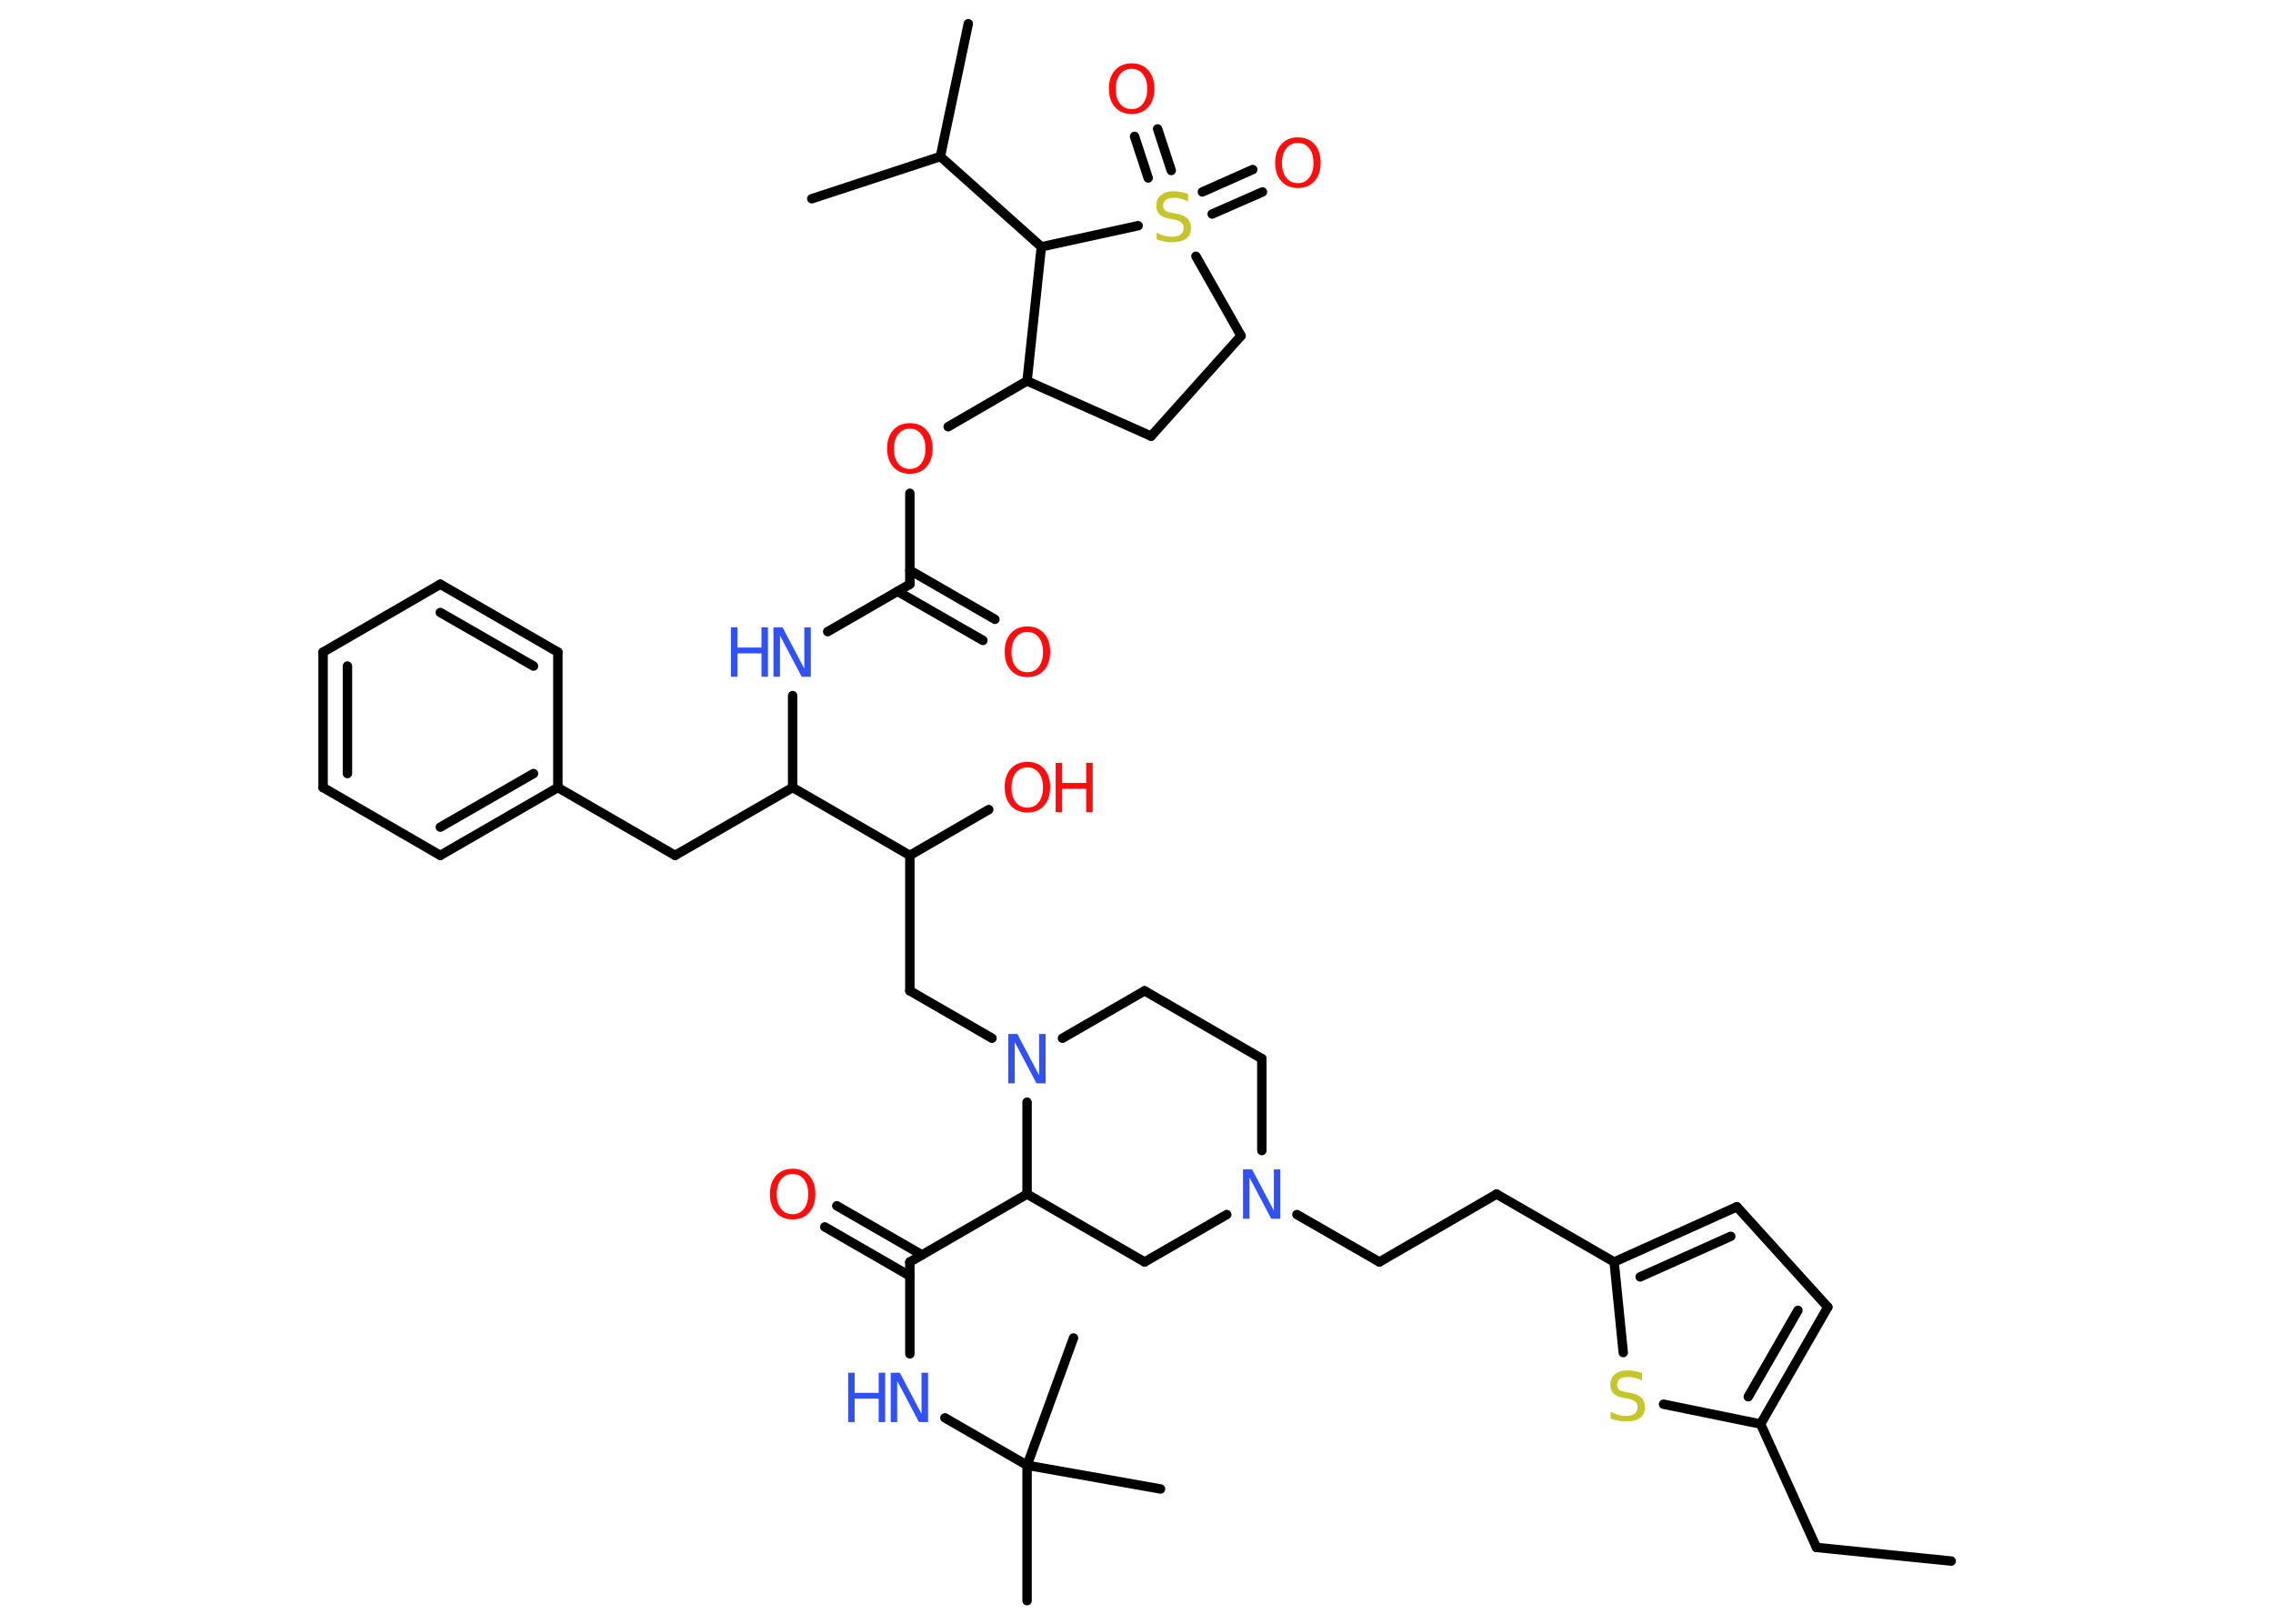 <?xml version='1.0' encoding='UTF-8'?>
<!DOCTYPE svg PUBLIC "-//W3C//DTD SVG 1.1//EN" "http://www.w3.org/Graphics/SVG/1.1/DTD/svg11.dtd">
<svg version='1.2' xmlns='http://www.w3.org/2000/svg' xmlns:xlink='http://www.w3.org/1999/xlink' width='70.0mm' height='50.0mm' viewBox='0 0 70.0 50.0'>
  <desc>Generated by the Chemistry Development Kit (http://github.com/cdk)</desc>
  <g stroke-linecap='round' stroke-linejoin='round' stroke='#000000' stroke-width='.29' fill='#FF0D0D'>
    <rect x='.0' y='.0' width='70.0' height='50.0' fill='#FFFFFF' stroke='none'/>
    <g id='mol1' class='mol'>
      <line id='mol1bnd1' class='bond' x1='60.09' y1='48.07' x2='55.94' y2='47.65'/>
      <line id='mol1bnd2' class='bond' x1='55.94' y1='47.65' x2='54.22' y2='43.85'/>
      <g id='mol1bnd3' class='bond'>
        <line x1='54.22' y1='43.85' x2='56.29' y2='40.25'/>
        <line x1='53.84' y1='43.01' x2='55.37' y2='40.35'/>
      </g>
      <line id='mol1bnd4' class='bond' x1='56.29' y1='40.25' x2='53.49' y2='37.16'/>
      <g id='mol1bnd5' class='bond'>
        <line x1='53.49' y1='37.16' x2='49.71' y2='38.86'/>
        <line x1='53.3' y1='38.07' x2='50.51' y2='39.32'/>
      </g>
      <line id='mol1bnd6' class='bond' x1='49.71' y1='38.86' x2='46.09' y2='36.77'/>
      <line id='mol1bnd7' class='bond' x1='46.09' y1='36.77' x2='42.48' y2='38.86'/>
      <line id='mol1bnd8' class='bond' x1='42.48' y1='38.86' x2='39.94' y2='37.4'/>
      <line id='mol1bnd9' class='bond' x1='38.86' y1='35.43' x2='38.86' y2='32.6'/>
      <line id='mol1bnd10' class='bond' x1='38.86' y1='32.6' x2='35.25' y2='30.51'/>
      <line id='mol1bnd11' class='bond' x1='35.25' y1='30.51' x2='32.72' y2='31.97'/>
      <line id='mol1bnd12' class='bond' x1='30.55' y1='31.97' x2='28.02' y2='30.51'/>
      <line id='mol1bnd13' class='bond' x1='28.02' y1='30.51' x2='28.02' y2='26.34'/>
      <line id='mol1bnd14' class='bond' x1='28.02' y1='26.34' x2='30.45' y2='24.93'/>
      <line id='mol1bnd15' class='bond' x1='28.02' y1='26.34' x2='24.41' y2='24.25'/>
      <line id='mol1bnd16' class='bond' x1='24.41' y1='24.25' x2='20.79' y2='26.34'/>
      <line id='mol1bnd17' class='bond' x1='20.79' y1='26.34' x2='17.18' y2='24.25'/>
      <g id='mol1bnd18' class='bond'>
        <line x1='13.56' y1='26.34' x2='17.18' y2='24.25'/>
        <line x1='13.56' y1='25.47' x2='16.43' y2='23.82'/>
      </g>
      <line id='mol1bnd19' class='bond' x1='13.56' y1='26.34' x2='9.95' y2='24.25'/>
      <g id='mol1bnd20' class='bond'>
        <line x1='9.95' y1='20.08' x2='9.95' y2='24.25'/>
        <line x1='10.7' y1='20.51' x2='10.7' y2='23.82'/>
      </g>
      <line id='mol1bnd21' class='bond' x1='9.95' y1='20.08' x2='13.56' y2='17.99'/>
      <g id='mol1bnd22' class='bond'>
        <line x1='17.18' y1='20.08' x2='13.56' y2='17.99'/>
        <line x1='16.43' y1='20.51' x2='13.56' y2='18.86'/>
      </g>
      <line id='mol1bnd23' class='bond' x1='17.18' y1='24.25' x2='17.18' y2='20.08'/>
      <line id='mol1bnd24' class='bond' x1='24.41' y1='24.25' x2='24.41' y2='21.42'/>
      <line id='mol1bnd25' class='bond' x1='25.49' y1='19.45' x2='28.02' y2='17.99'/>
      <g id='mol1bnd26' class='bond'>
        <line x1='28.02' y1='17.56' x2='30.64' y2='19.07'/>
        <line x1='27.64' y1='18.21' x2='30.27' y2='19.72'/>
      </g>
      <line id='mol1bnd27' class='bond' x1='28.02' y1='17.99' x2='28.02' y2='15.19'/>
      <line id='mol1bnd28' class='bond' x1='29.2' y1='13.14' x2='31.63' y2='11.73'/>
      <line id='mol1bnd29' class='bond' x1='31.63' y1='11.73' x2='35.45' y2='13.43'/>
      <line id='mol1bnd30' class='bond' x1='35.45' y1='13.43' x2='38.22' y2='10.34'/>
      <line id='mol1bnd31' class='bond' x1='38.22' y1='10.34' x2='36.83' y2='7.89'/>
      <g id='mol1bnd32' class='bond'>
        <line x1='37.03' y1='5.91' x2='38.58' y2='5.22'/>
        <line x1='37.33' y1='6.59' x2='38.88' y2='5.91'/>
      </g>
      <g id='mol1bnd33' class='bond'>
        <line x1='35.36' y1='5.48' x2='34.94' y2='4.2'/>
        <line x1='36.07' y1='5.25' x2='35.65' y2='3.97'/>
      </g>
      <line id='mol1bnd34' class='bond' x1='35.05' y1='6.95' x2='32.07' y2='7.6'/>
      <line id='mol1bnd35' class='bond' x1='31.63' y1='11.73' x2='32.07' y2='7.6'/>
      <line id='mol1bnd36' class='bond' x1='32.07' y1='7.6' x2='28.96' y2='4.82'/>
      <line id='mol1bnd37' class='bond' x1='28.96' y1='4.82' x2='29.82' y2='.73'/>
      <line id='mol1bnd38' class='bond' x1='28.96' y1='4.82' x2='25.0' y2='6.12'/>
      <line id='mol1bnd39' class='bond' x1='31.63' y1='33.94' x2='31.63' y2='36.77'/>
      <line id='mol1bnd40' class='bond' x1='31.63' y1='36.77' x2='28.02' y2='38.86'/>
      <g id='mol1bnd41' class='bond'>
        <line x1='28.02' y1='39.29' x2='25.4' y2='37.78'/>
        <line x1='28.39' y1='38.64' x2='25.77' y2='37.13'/>
      </g>
      <line id='mol1bnd42' class='bond' x1='28.02' y1='38.86' x2='28.02' y2='41.69'/>
      <line id='mol1bnd43' class='bond' x1='29.1' y1='43.66' x2='31.63' y2='45.12'/>
      <line id='mol1bnd44' class='bond' x1='31.63' y1='45.12' x2='31.63' y2='49.29'/>
      <line id='mol1bnd45' class='bond' x1='31.63' y1='45.12' x2='33.06' y2='41.2'/>
      <line id='mol1bnd46' class='bond' x1='31.63' y1='45.12' x2='35.74' y2='45.85'/>
      <line id='mol1bnd47' class='bond' x1='31.63' y1='36.77' x2='35.25' y2='38.86'/>
      <line id='mol1bnd48' class='bond' x1='37.78' y1='37.4' x2='35.25' y2='38.86'/>
      <line id='mol1bnd49' class='bond' x1='49.71' y1='38.86' x2='49.99' y2='41.65'/>
      <line id='mol1bnd50' class='bond' x1='54.22' y1='43.85' x2='51.23' y2='43.24'/>
      <path id='mol1atm9' class='atom' d='M38.29 36.01h.27l.67 1.27v-1.27h.2v1.52h-.28l-.67 -1.27v1.27h-.2v-1.52z' stroke='none' fill='#3050F8'/>
      <path id='mol1atm12' class='atom' d='M31.06 31.84h.27l.67 1.27v-1.27h.2v1.52h-.28l-.67 -1.27v1.27h-.2v-1.52z' stroke='none' fill='#3050F8'/>
      <g id='mol1atm15' class='atom'>
        <path d='M31.64 23.63q-.22 .0 -.36 .17q-.13 .17 -.13 .45q.0 .29 .13 .45q.13 .17 .36 .17q.22 .0 .35 -.17q.13 -.17 .13 -.45q.0 -.29 -.13 -.45q-.13 -.17 -.35 -.17zM31.64 23.46q.32 .0 .51 .21q.19 .21 .19 .57q.0 .36 -.19 .57q-.19 .21 -.51 .21q-.32 .0 -.51 -.21q-.19 -.21 -.19 -.57q.0 -.36 .19 -.57q.19 -.21 .51 -.21z' stroke='none'/>
        <path d='M32.51 23.49h.2v.62h.74v-.62h.2v1.52h-.2v-.72h-.74v.72h-.2v-1.52z' stroke='none'/>
      </g>
      <g id='mol1atm24' class='atom'>
        <path d='M23.83 19.32h.27l.67 1.27v-1.27h.2v1.52h-.28l-.67 -1.27v1.27h-.2v-1.52z' stroke='none' fill='#3050F8'/>
        <path d='M22.51 19.32h.2v.62h.74v-.62h.2v1.52h-.2v-.72h-.74v.72h-.2v-1.52z' stroke='none' fill='#3050F8'/>
      </g>
      <path id='mol1atm26' class='atom' d='M31.64 19.46q-.22 .0 -.36 .17q-.13 .17 -.13 .45q.0 .29 .13 .45q.13 .17 .36 .17q.22 .0 .35 -.17q.13 -.17 .13 -.45q.0 -.29 -.13 -.45q-.13 -.17 -.35 -.17zM31.64 19.29q.32 .0 .51 .21q.19 .21 .19 .57q.0 .36 -.19 .57q-.19 .21 -.51 .21q-.32 .0 -.51 -.21q-.19 -.21 -.19 -.57q.0 -.36 .19 -.57q.19 -.21 .51 -.21z' stroke='none'/>
      <path id='mol1atm27' class='atom' d='M28.02 13.2q-.22 .0 -.36 .17q-.13 .17 -.13 .45q.0 .29 .13 .45q.13 .17 .36 .17q.22 .0 .35 -.17q.13 -.17 .13 -.45q.0 -.29 -.13 -.45q-.13 -.17 -.35 -.17zM28.02 13.03q.32 .0 .51 .21q.19 .21 .19 .57q.0 .36 -.19 .57q-.19 .21 -.51 .21q-.32 .0 -.51 -.21q-.19 -.21 -.19 -.57q.0 -.36 .19 -.57q.19 -.21 .51 -.21z' stroke='none'/>
      <path id='mol1atm31' class='atom' d='M36.59 6.0v.2q-.11 -.05 -.22 -.08q-.1 -.03 -.2 -.03q-.17 .0 -.26 .06q-.09 .06 -.09 .18q.0 .1 .06 .15q.06 .05 .23 .08l.12 .02q.23 .04 .34 .15q.11 .11 .11 .29q.0 .22 -.15 .33q-.15 .11 -.43 .11q-.11 .0 -.23 -.02q-.12 -.02 -.25 -.07v-.21q.12 .07 .24 .1q.12 .03 .23 .03q.18 .0 .27 -.07q.09 -.07 .09 -.2q.0 -.11 -.07 -.17q-.07 -.06 -.22 -.09l-.12 -.02q-.23 -.04 -.33 -.14q-.1 -.1 -.1 -.27q.0 -.2 .14 -.32q.14 -.12 .39 -.12q.1 .0 .22 .02q.11 .02 .23 .06z' stroke='none' fill='#C6C62C'/>
      <path id='mol1atm32' class='atom' d='M39.97 4.4q-.22 .0 -.36 .17q-.13 .17 -.13 .45q.0 .29 .13 .45q.13 .17 .36 .17q.22 .0 .35 -.17q.13 -.17 .13 -.45q.0 -.29 -.13 -.45q-.13 -.17 -.35 -.17zM39.97 4.23q.32 .0 .51 .21q.19 .21 .19 .57q.0 .36 -.19 .57q-.19 .21 -.51 .21q-.32 .0 -.51 -.21q-.19 -.21 -.19 -.57q.0 -.36 .19 -.57q.19 -.21 .51 -.21z' stroke='none'/>
      <path id='mol1atm33' class='atom' d='M34.85 2.12q-.22 .0 -.36 .17q-.13 .17 -.13 .45q.0 .29 .13 .45q.13 .17 .36 .17q.22 .0 .35 -.17q.13 -.17 .13 -.45q.0 -.29 -.13 -.45q-.13 -.17 -.35 -.17zM34.85 1.95q.32 .0 .51 .21q.19 .21 .19 .57q.0 .36 -.19 .57q-.19 .21 -.51 .21q-.32 .0 -.51 -.21q-.19 -.21 -.19 -.57q.0 -.36 .19 -.57q.19 -.21 .51 -.21z' stroke='none'/>
      <path id='mol1atm40' class='atom' d='M24.41 36.15q-.22 .0 -.36 .17q-.13 .17 -.13 .45q.0 .29 .13 .45q.13 .17 .36 .17q.22 .0 .35 -.17q.13 -.17 .13 -.45q.0 -.29 -.13 -.45q-.13 -.17 -.35 -.17zM24.41 35.99q.32 .0 .51 .21q.19 .21 .19 .57q.0 .36 -.19 .57q-.19 .21 -.51 .21q-.32 .0 -.51 -.21q-.19 -.21 -.19 -.57q.0 -.36 .19 -.57q.19 -.21 .51 -.21z' stroke='none'/>
      <g id='mol1atm41' class='atom'>
        <path d='M27.44 42.27h.27l.67 1.27v-1.27h.2v1.52h-.28l-.67 -1.27v1.27h-.2v-1.52z' stroke='none' fill='#3050F8'/>
        <path d='M26.12 42.27h.2v.62h.74v-.62h.2v1.52h-.2v-.72h-.74v.72h-.2v-1.52z' stroke='none' fill='#3050F8'/>
      </g>
      <path id='mol1atm47' class='atom' d='M50.57 42.31v.2q-.11 -.05 -.22 -.08q-.1 -.03 -.2 -.03q-.17 .0 -.26 .06q-.09 .06 -.09 .18q.0 .1 .06 .15q.06 .05 .23 .08l.12 .02q.23 .04 .34 .15q.11 .11 .11 .29q.0 .22 -.15 .33q-.15 .11 -.43 .11q-.11 .0 -.23 -.02q-.12 -.02 -.25 -.07v-.21q.12 .07 .24 .1q.12 .03 .23 .03q.18 .0 .27 -.07q.09 -.07 .09 -.2q.0 -.11 -.07 -.17q-.07 -.06 -.22 -.09l-.12 -.02q-.23 -.04 -.33 -.14q-.1 -.1 -.1 -.27q.0 -.2 .14 -.32q.14 -.12 .39 -.12q.1 .0 .22 .02q.11 .02 .23 .06z' stroke='none' fill='#C6C62C'/>
    </g>
  </g>
</svg>
